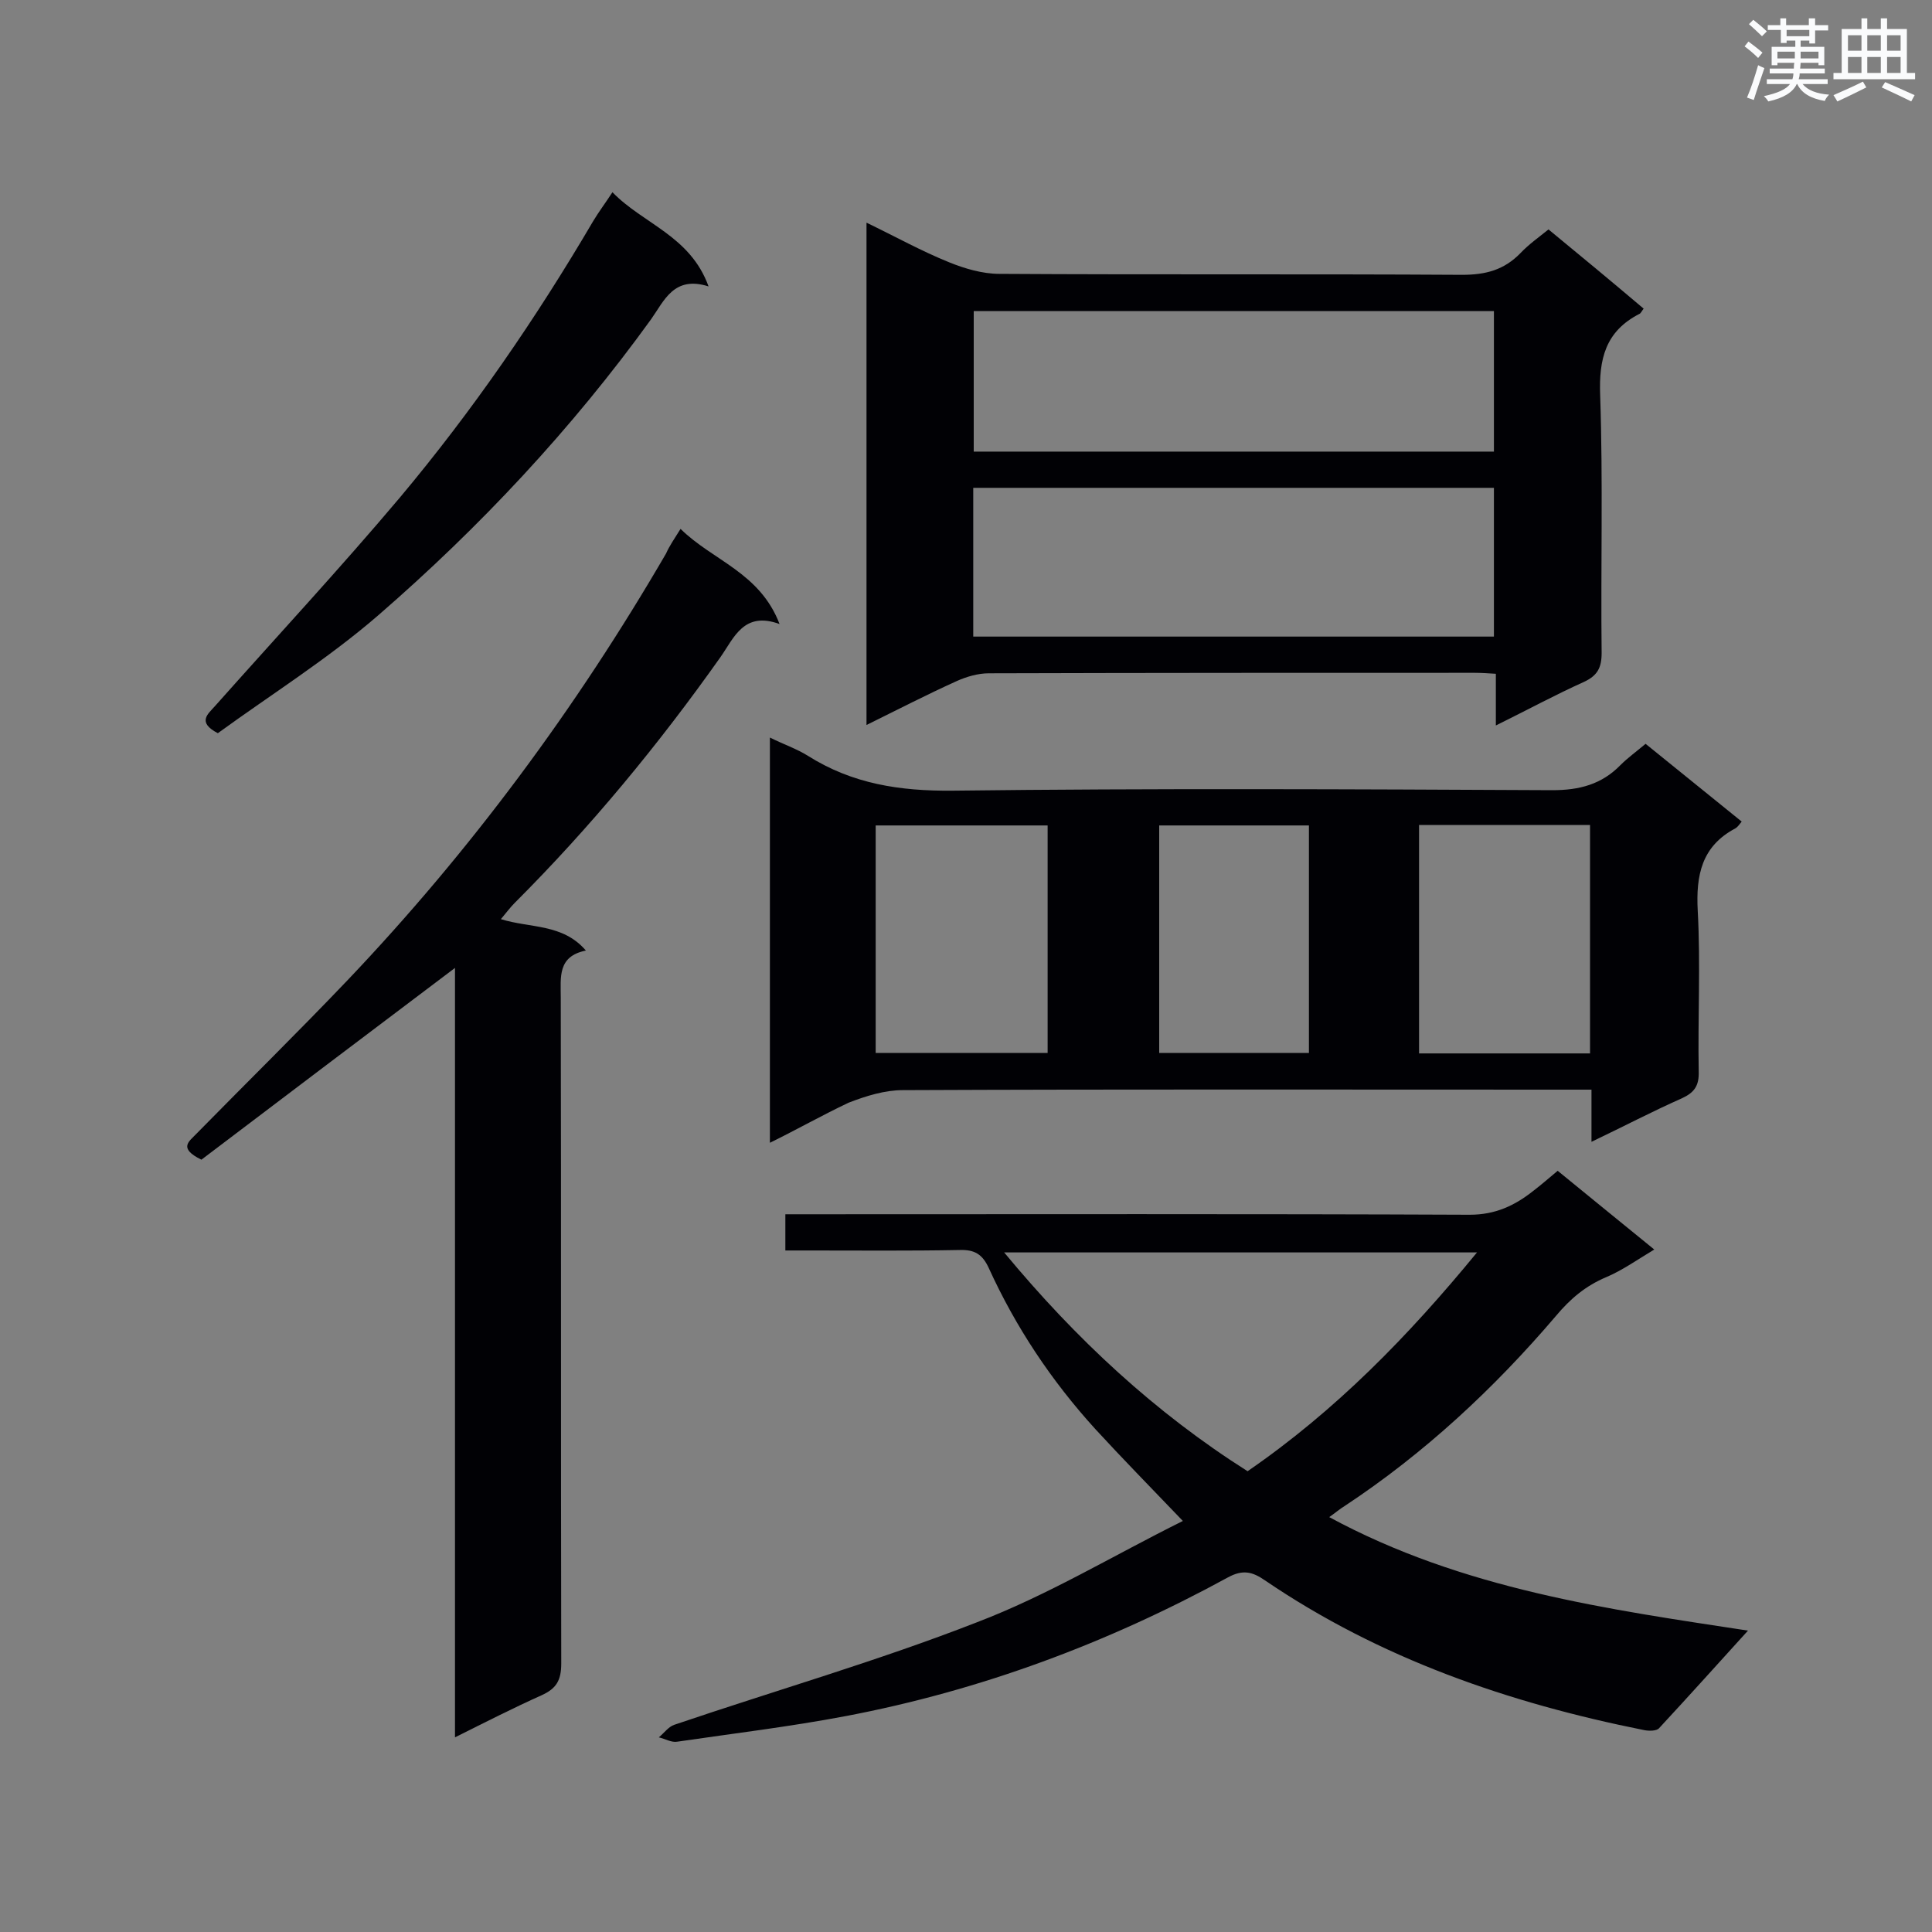 <svg enable-background="new 0 0 400 400" viewBox="0 0 400 400" xmlns="http://www.w3.org/2000/svg"><rect x="0" y="0" width="400" height="400" fill="#808080" stroke="none"/><g fill="#010105"><path d="m159.4 236.6c0-28.2 0-55.7 0-83.9 2.8 1.4 5.5 2.3 7.9 3.8 9.2 5.8 19 7.3 29.9 7.2 41.4-.5 82.8-.3 124.2-.1 5.6 0 10.2-1.2 14.1-5.2 1.5-1.5 3.3-2.8 5.2-4.4 6.7 5.4 13.2 10.7 19.9 16.1-.5.6-.8 1.1-1.3 1.4-7 3.7-8.2 9.7-7.8 17.1.6 11.1 0 22.2.2 33.2.1 3-.9 4.4-3.5 5.6-6.1 2.7-12 5.8-18.7 9 0-4 0-7.2 0-10.8-2.3 0-4 0-5.7 0-45.6 0-91.3-.1-136.9.1-3.7 0-7.6 1.2-11.2 2.6-5.5 2.6-10.6 5.5-16.3 8.3zm169.8-18.5c0-15.9 0-31.5 0-47.3-11.9 0-23.5 0-35.4 0v47.3zm-112.3-.1c0-16 0-31.5 0-47.1-12 0-23.7 0-35.6 0v47.1zm54.1 0c0-15.9 0-31.5 0-47.1-10.5 0-20.8 0-31 0v47.1z"/><path d="m244.9 314.9c-6.7-7-12.5-12.9-18.1-19-9.1-10-16.5-21.1-22.1-33.4-1.3-2.8-2.9-3.8-6-3.7-10.3.2-20.7.1-31.1.1-1.6 0-3.1 0-5 0 0-2.6 0-4.7 0-7.5h5.2c45.5 0 91-.1 136.5.1 5.3 0 9.3-1.9 13.1-4.9 1.7-1.3 3.3-2.7 5.1-4.2 6.6 5.4 13 10.6 20 16.3-3.5 2.1-6.6 4.3-9.9 5.7-4.3 1.8-7.5 4.5-10.5 8.1-12.8 15-27.2 28.4-43.7 39.3-1 .6-1.9 1.4-3.2 2.3 27.7 15 57.9 19.1 86.7 23.5-5.9 6.5-12.1 13.4-18.4 20.2-.5.6-2.1.6-3.1.4-28-5.6-54.7-14.8-78.5-31-2.6-1.8-4.6-2.3-7.7-.6-24.9 13.6-51.2 23.4-79.1 28.7-11.6 2.2-23.3 3.6-34.9 5.3-1.2.2-2.5-.6-3.8-.9 1.1-.9 2-2.2 3.2-2.6 20.9-7.1 42.1-13.2 62.6-21.2 14.7-5.6 28.2-13.8 42.7-21zm13.4-10.3c18.3-12.6 33.3-28 47.5-45.3-33.2 0-65.2 0-97.9 0 14.9 18 31.3 33.2 50.4 45.3z"/><path d="m309.7 150.2c0-2.3 0-3.9 0-5.4 0-1.6 0-3.2 0-5.3-1.6-.1-3-.2-4.4-.2-33.5 0-67.1 0-100.6.1-2.2 0-4.6.7-6.6 1.6-6.2 2.8-12.2 5.9-18.7 9.1 0-34.9 0-69.1 0-104 6 2.9 11.4 5.9 17.1 8.2 3.2 1.3 6.9 2.4 10.4 2.4 31.9.2 63.8 0 95.8.2 4.9 0 8.7-1 12.1-4.5 1.7-1.8 3.7-3.2 5.8-4.9 6.7 5.5 13.2 10.9 19.7 16.4-.4.5-.6 1-.9 1.1-7 3.6-8.4 9.3-8.1 16.9.6 17.8.1 35.6.3 53.3 0 3.1-.9 4.7-3.7 6-6 2.7-11.7 5.8-18.2 9zm-.4-18.4c0-10.6 0-20.7 0-30.8-36.1 0-71.9 0-107.8 0v30.8zm0-38.3c0-9.7 0-19.3 0-29.1-36 0-71.9 0-107.7 0v29.1z"/><path d="m140.9 109.5c6.7 6.6 16.4 9 20.5 19.7-7.4-2.7-9.4 2.8-12.2 6.8-12.8 18.1-26.9 35.2-42.6 50.9-1 1-1.8 2.1-2.9 3.4 6.1 1.9 12.8.9 17.6 6.5-5.9 1.2-5.2 5.5-5.2 9.8.1 45.9 0 91.9.1 137.8 0 3.5-1 5.2-4.1 6.6-5.8 2.6-11.5 5.5-17.9 8.7 0-53.5 0-106.4 0-159.3-17.9 13.5-35.5 26.8-52.5 39.7-4.9-2.4-2.5-3.8-1.1-5.3 10.4-10.6 21-21 31.3-31.8 25.5-26.8 47.4-56.4 66-88.4.7-1.6 1.7-3 3-5.1z"/><path d="m126.8 39.8c6.4 6.6 16.1 9 19.9 19.5-7.2-2.3-9.2 3-11.9 6.8-16.4 22.7-35.4 43-56.5 61.3-10.4 9-22.2 16.4-33.2 24.4-4.4-2.3-2-4-.6-5.6 12.8-14.4 25.9-28.5 38.3-43.2 15-17.9 28.2-37.1 40-57.2 1.2-2 2.5-3.7 4-6z"/></g><path d="m361.2 9.6.8-1c.9.7 1.9 1.4 2.9 2.3l-.9 1.1c-1-1-2-1.8-2.8-2.4zm.5 10.6c.9-2.1 1.6-4.3 2.3-6.7.4.2.8.4 1.3.6-.7 2.1-1.5 4.3-2.2 6.6zm.4-15.2.9-.9c1 .8 2 1.6 2.8 2.4l-1 1c-.9-.9-1.8-1.7-2.7-2.5zm12.5-1.2h1.2v1.4h2.7v1.1h-2.7v2.7h-1.2v-.6h-1.8v1.3h4.9v3.8h-1.2v-.5h-3.7c0 .4-.1.9-.1 1.2h5.1v1h-5.2c0 .5-.1.9-.2 1.2h6v1h-5.2c1.1 1.3 2.9 2 5.5 2.2-.4.4-.7.8-.9 1.3-2.9-.5-4.8-1.6-5.7-3.5h-.1c-.8 1.7-2.7 2.9-5.9 3.6-.2-.4-.6-.8-.9-1.1 2.8-.6 4.6-1.4 5.4-2.5h-4.8v-1h5.3c.1-.3.2-.7.2-1.2h-4.9v-1h5c0-.4 0-.8.1-1.2h-3.5v.5h-1.2v-3.8h4.9v-1.3h-1.8v.5h-1.2v-2.7h-2.7v-1h2.6v-1.4h1.2v1.4h4.7v-1.4zm-6.6 8.3h3.6c0-.4 0-.9 0-1.4h-3.6zm1.9-4.6h4.7v-1.3h-4.7zm6.6 3.2h-3.7v1.4h3.7z" fill="#fafbfc"/><path d="m385.3 3.8h1.3v2.2h2.8v-2.2h1.3v2.2h4.1v9.1h1.7v1.3h-16.9v-1.3h1.7v-9.1h4.1v-2.2zm.4 13.1.7 1.2c-1.8.9-3.8 1.9-6 2.9-.2-.4-.5-.8-.8-1.3 2.3-1 4.3-1.9 6.1-2.8zm-3.1-6.4h2.8v-3.2h-2.8zm0 4.6h2.8v-3.3h-2.8zm4-4.6h2.8v-3.2h-2.8zm0 4.6h2.8v-3.3h-2.8zm3.7 1.9c2.1.9 4.1 1.8 6.1 2.7l-.7 1.3c-2.2-1.1-4.2-2-6.1-2.9zm3.2-9.7h-2.8v3.2h2.8zm-2.8 7.8h2.8v-3.3h-2.8z" fill="#fafbfc"/></svg>